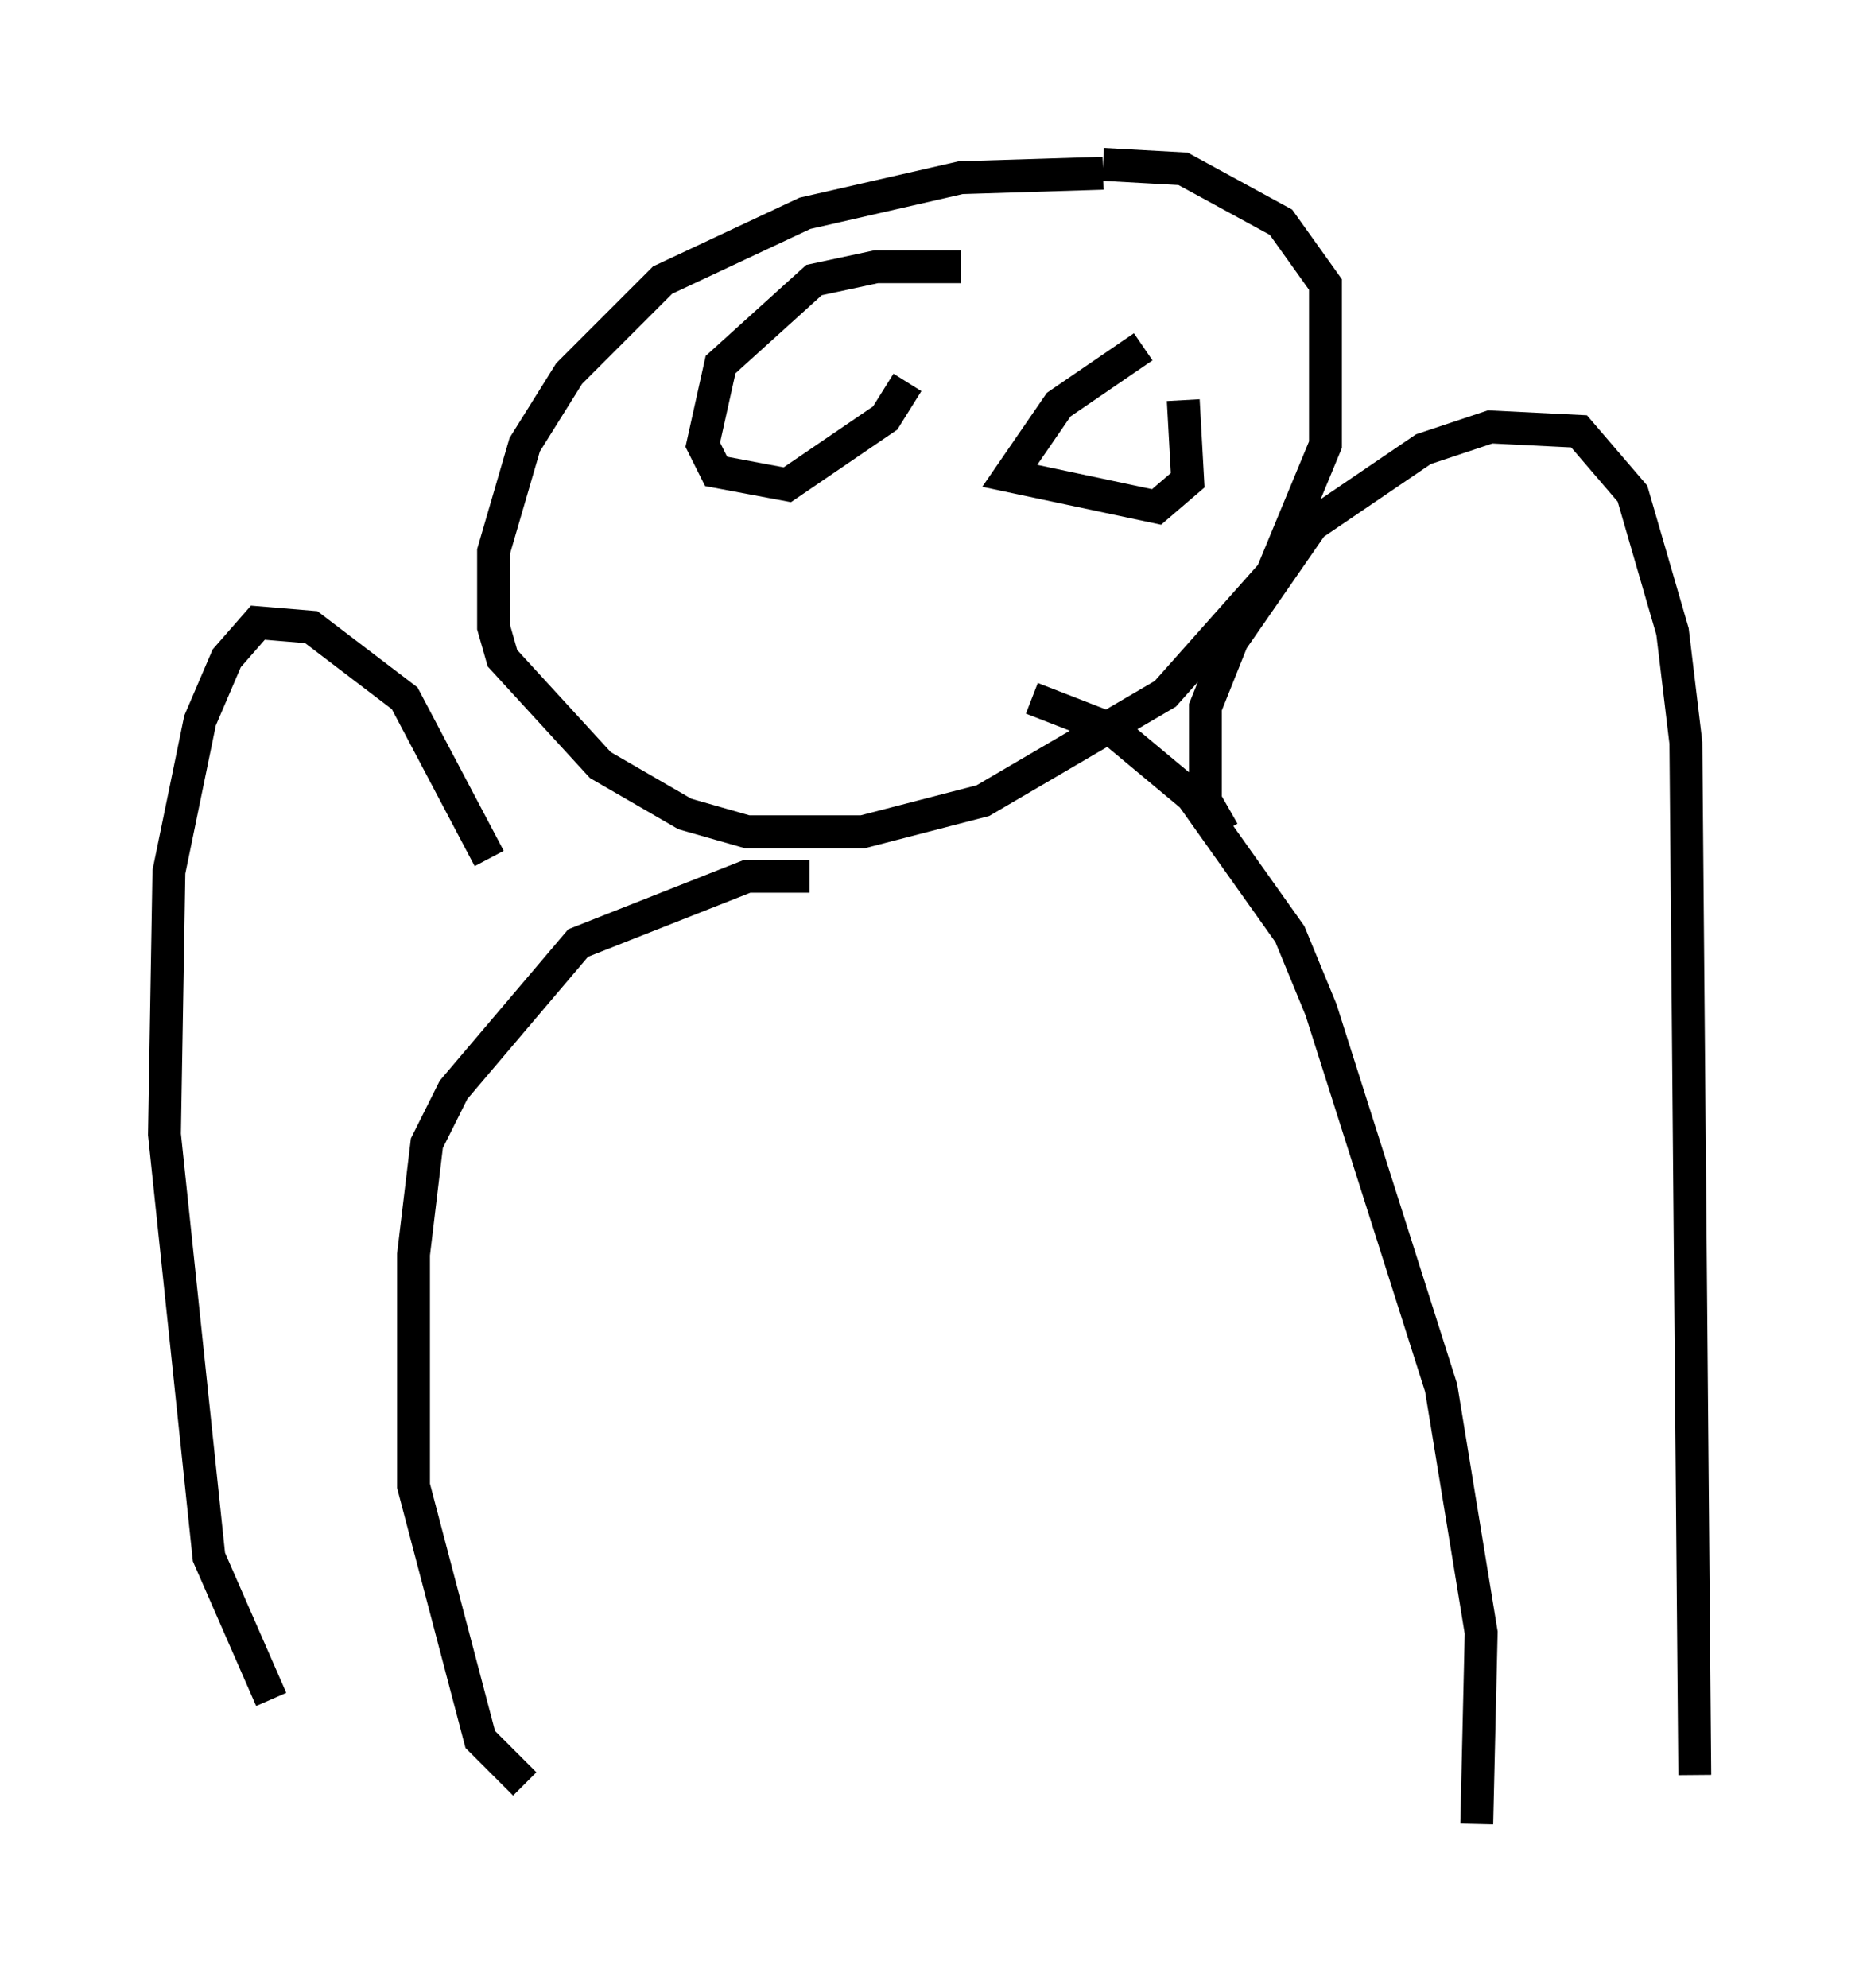 <?xml version="1.0" encoding="utf-8" ?>
<svg baseProfile="full" height="60.473" version="1.1" width="56.549" xmlns="http://www.w3.org/2000/svg" xmlns:ev="http://www.w3.org/2001/xml-events" xmlns:xlink="http://www.w3.org/1999/xlink"><defs /><rect fill="white" height="60.473" width="56.549" x="0" y="0" /><path d="M35.582, 5.541 m-2.03, -0.271 l-4.33, 0.135 -4.736, 1.083 l-4.33, 2.03 -2.842, 2.842 l-1.353, 2.165 -0.947, 3.248 l0.0, 2.3 0.271, 0.947 l2.977, 3.248 2.571, 1.488 l1.894, 0.541 3.518, 0.0 l3.654, -0.947 5.548, -3.248 l3.248, -3.654 1.624, -3.924 l0.0, -4.871 -1.353, -1.894 l-2.977, -1.624 -2.436, -0.135 m-8.931, 21.651 l-1.894, 0.0 -5.142, 2.03 l-3.789, 4.465 -0.812, 1.624 l-0.406, 3.383 0.0, 7.036 l2.03, 7.713 1.353, 1.353 m15.426, -33.017 l2.436, 0.947 2.436, 2.03 l2.977, 4.195 0.947, 2.3 l3.654, 11.502 1.218, 7.442 l-0.135, 5.819 m-30.04, -29.364 l-2.571, -4.871 -2.842, -2.165 l-1.624, -0.135 -0.947, 1.083 l-0.812, 1.894 -0.947, 4.601 l-0.135, 7.984 1.353, 12.855 l1.894, 4.33 m28.958, -26.387 l-0.541, -0.947 0.0, -2.842 l0.812, -2.03 2.436, -3.518 l3.383, -2.3 2.03, -0.677 l2.706, 0.135 1.624, 1.894 l1.218, 4.195 0.406, 3.383 l0.271, 31.393 m-22.327, -45.872 l-2.571, 0.0 -1.894, 0.406 l-2.842, 2.571 -0.541, 2.436 l0.406, 0.812 2.165, 0.406 l2.977, -2.03 0.677, -1.083 m7.172, -1.083 l-2.571, 1.759 -1.488, 2.165 l4.465, 0.947 0.947, -0.812 l-0.135, -2.436 m-10.149, 7.848 l0.0, 0.0 m-2.436, -4.195 l0.0, 0.0 m3.654, 1.624 l0.0, 0.0 " fill="none" stroke="black" stroke-width="1" /></svg>